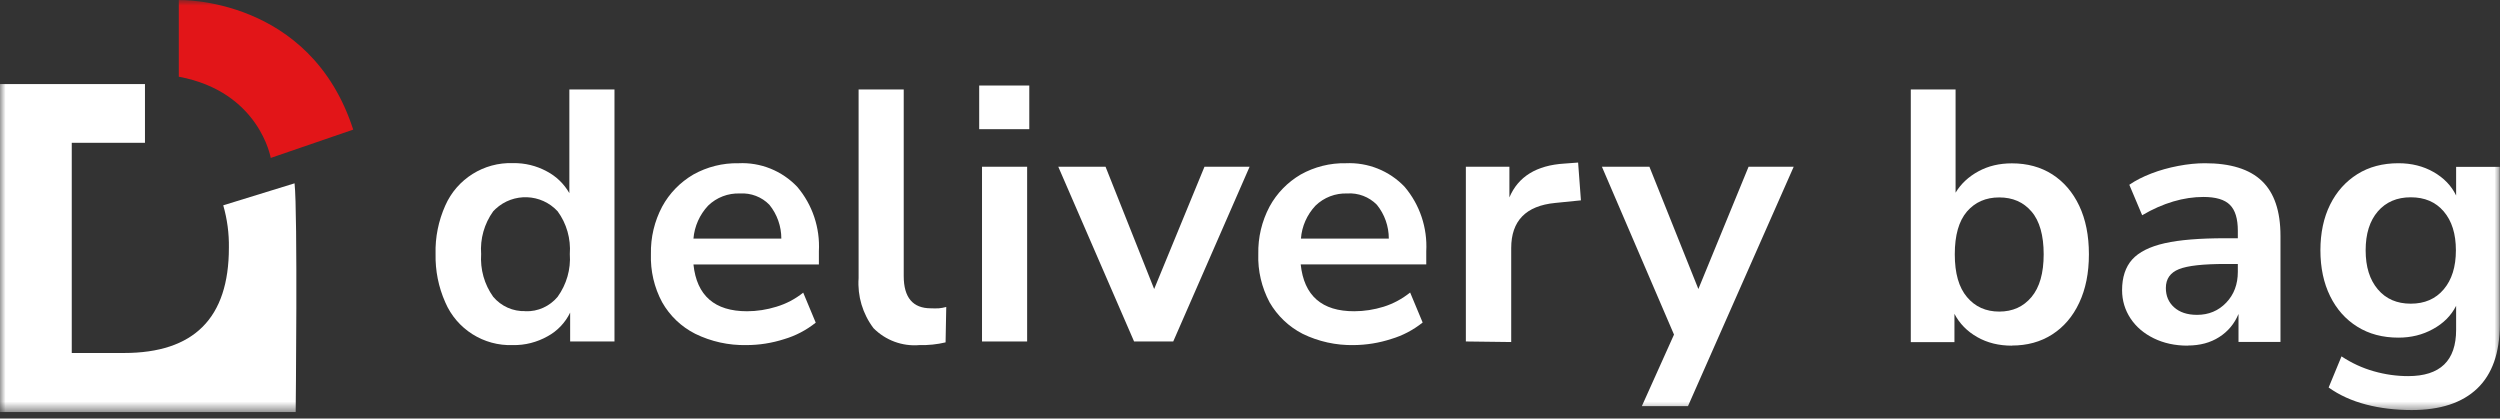 <svg width="221" height="37" viewBox="0 0 221 37" fill="none" xmlns="http://www.w3.org/2000/svg">
<rect x="0" y="0" width="221" height="37" fill="#333333" stroke="none"/>
<g clip-path="url(#clip0_37_1003)">
<g clip-path="url(#clip1_37_1003)">
<mask id="mask0_37_1003" style="mask-type:luminance" maskUnits="userSpaceOnUse" x="0" y="0" width="221" height="37">
<path d="M221 0H0V36.439H221V0Z" fill="white"/>
</mask>
<g mask="url(#mask0_37_1003)">
<path d="M177.839 30.556C176.702 30.556 175.675 30.306 174.787 29.798C173.89 29.289 173.222 28.601 172.773 27.743V30.246H168.914V7.908H172.873V17.033C173.341 16.255 174.01 15.627 174.887 15.148C175.765 14.669 176.752 14.44 177.849 14.44C179.225 14.44 180.412 14.769 181.429 15.418C182.446 16.076 183.234 16.993 183.803 18.19C184.371 19.387 184.66 20.813 184.66 22.478C184.66 24.143 184.371 25.56 183.803 26.766C183.234 27.983 182.436 28.91 181.409 29.569C180.382 30.227 179.195 30.546 177.849 30.546L177.839 30.556ZM176.732 27.544C177.919 27.544 178.866 27.115 179.584 26.258C180.302 25.4 180.661 24.143 180.661 22.478C180.661 20.813 180.302 19.526 179.584 18.698C178.866 17.861 177.919 17.452 176.732 17.452C175.545 17.452 174.598 17.871 173.88 18.698C173.162 19.536 172.803 20.793 172.803 22.478C172.803 24.163 173.162 25.41 173.88 26.258C174.598 27.115 175.545 27.544 176.732 27.544Z" fill="white"/>
<path d="M193.386 30.555C192.269 30.555 191.272 30.336 190.395 29.907C189.517 29.478 188.829 28.89 188.34 28.152C187.852 27.414 187.592 26.576 187.592 25.649C187.592 24.512 187.892 23.604 188.48 22.946C189.068 22.288 190.036 21.799 191.362 21.5C192.688 21.201 194.473 21.061 196.717 21.061H197.824V20.393C197.824 19.336 197.595 18.578 197.126 18.11C196.657 17.641 195.879 17.411 194.783 17.411C193.915 17.411 193.027 17.541 192.12 17.81C191.212 18.08 190.295 18.479 189.368 19.027L188.231 16.334C188.779 15.956 189.427 15.626 190.175 15.337C190.923 15.048 191.711 14.829 192.549 14.669C193.386 14.509 194.164 14.43 194.912 14.43C197.176 14.43 198.851 14.948 199.948 15.995C201.045 17.043 201.594 18.658 201.594 20.852V30.226H197.884V27.753C197.525 28.62 196.957 29.299 196.179 29.797C195.401 30.296 194.473 30.545 193.396 30.545L193.386 30.555ZM194.214 27.833C195.251 27.833 196.109 27.474 196.797 26.756C197.485 26.038 197.824 25.13 197.824 24.033V23.335H196.747C194.762 23.335 193.386 23.485 192.618 23.794C191.851 24.103 191.462 24.651 191.462 25.459C191.462 26.157 191.701 26.726 192.19 27.165C192.678 27.603 193.347 27.833 194.214 27.833Z" fill="white"/>
<path d="M213.202 36.249C211.766 36.249 210.419 36.09 209.163 35.761C207.906 35.432 206.799 34.933 205.852 34.255L206.989 31.503C207.876 32.091 208.824 32.53 209.841 32.819C210.858 33.108 211.865 33.248 212.882 33.248C215.715 33.248 217.121 31.882 217.121 29.159V27.035C216.682 27.903 215.994 28.59 215.076 29.089C214.159 29.598 213.142 29.847 212.025 29.847C210.629 29.847 209.422 29.528 208.385 28.88C207.348 28.232 206.55 27.334 205.982 26.177C205.413 25.02 205.124 23.664 205.124 22.128C205.124 20.593 205.413 19.236 205.982 18.09C206.55 16.943 207.358 16.045 208.385 15.397C209.422 14.749 210.629 14.43 212.025 14.43C213.182 14.43 214.219 14.689 215.126 15.207C216.034 15.726 216.702 16.414 217.121 17.282V14.749H220.98V28.68C220.98 31.193 220.312 33.078 218.986 34.345C217.659 35.611 215.725 36.249 213.192 36.249H213.202ZM213.112 26.845C214.338 26.845 215.306 26.427 216.024 25.579C216.742 24.731 217.101 23.584 217.101 22.128C217.101 20.672 216.742 19.526 216.024 18.688C215.306 17.85 214.338 17.441 213.112 17.441C211.885 17.441 210.918 17.86 210.2 18.688C209.482 19.526 209.123 20.663 209.123 22.128C209.123 23.594 209.482 24.731 210.2 25.579C210.918 26.427 211.885 26.845 213.112 26.845Z" fill="white"/>
<path d="M26.038 16.206L19.735 18.15C20.085 19.367 20.254 20.633 20.234 21.9C20.234 28.123 17.143 31.204 10.96 31.204H6.343V12.625H12.815V7.43H0V36.44H26.138C26.138 36.44 26.327 18.768 26.038 16.206Z" fill="white"/>
<path d="M15.806 6.781V-5.61664e-05C15.806 -5.61664e-05 27.414 -0.329 31.224 11.458L23.934 13.961C23.934 13.961 22.936 8.108 15.806 6.781Z" fill="#E21518"/>
<path d="M45.345 30.506C42.762 30.605 40.379 29.1 39.362 26.726C38.763 25.38 38.474 23.924 38.504 22.448C38.464 20.972 38.763 19.516 39.362 18.17C40.399 15.816 42.772 14.331 45.345 14.42C46.392 14.4 47.419 14.65 48.337 15.148C49.175 15.587 49.862 16.255 50.331 17.073V7.908H54.32V30.187H50.401V27.634C49.972 28.521 49.274 29.259 48.407 29.728C47.469 30.256 46.412 30.526 45.345 30.506ZM46.452 27.514C47.549 27.554 48.596 27.075 49.294 26.238C50.082 25.14 50.471 23.804 50.371 22.458C50.471 21.112 50.092 19.765 49.294 18.678C47.838 17.103 45.385 17.013 43.809 18.469C43.739 18.539 43.67 18.609 43.6 18.678C42.812 19.775 42.433 21.112 42.533 22.458C42.443 23.804 42.812 25.14 43.6 26.238C44.308 27.075 45.355 27.544 46.452 27.504V27.514Z" fill="white"/>
<path d="M65.978 30.506C64.412 30.536 62.867 30.197 61.461 29.509C60.234 28.891 59.217 27.923 58.538 26.727C57.831 25.42 57.492 23.944 57.541 22.458C57.511 20.992 57.851 19.556 58.538 18.26C59.177 17.083 60.134 16.106 61.291 15.428C62.508 14.75 63.884 14.401 65.28 14.431C67.234 14.331 69.129 15.099 70.476 16.515C71.822 18.1 72.5 20.135 72.39 22.209V23.376H61.301C61.59 26.138 63.176 27.515 66.038 27.515C66.916 27.515 67.793 27.375 68.631 27.116C69.498 26.856 70.296 26.437 71.004 25.869L72.111 28.522C71.284 29.18 70.346 29.678 69.329 29.978C68.242 30.327 67.115 30.506 65.978 30.506ZM65.41 17.103C64.362 17.063 63.346 17.452 62.597 18.18C61.849 18.978 61.391 20.005 61.301 21.092H69.07C69.07 20.005 68.701 18.948 68.012 18.1C67.334 17.402 66.377 17.043 65.41 17.103Z" fill="white"/>
<path d="M81.276 30.506C79.77 30.635 78.284 30.087 77.217 29.01C76.26 27.743 75.791 26.178 75.9 24.592V7.908H79.889V24.403C79.889 26.307 80.697 27.255 82.293 27.255C82.522 27.265 82.762 27.265 82.991 27.255C83.21 27.235 83.43 27.195 83.649 27.135L83.589 30.266C82.831 30.446 82.054 30.526 81.276 30.506Z" fill="white"/>
<path d="M86.561 11.419V7.56H90.989V11.419H86.561ZM86.81 30.187V14.74H90.799V30.187H86.81Z" fill="white"/>
<path d="M100.253 30.187L93.552 14.739H97.73L102.028 25.549L106.476 14.739H110.465L103.714 30.187H100.253Z" fill="white"/>
<path d="M119.67 30.506C118.104 30.535 116.558 30.196 115.152 29.509C113.926 28.88 112.918 27.913 112.23 26.726C111.532 25.41 111.183 23.944 111.233 22.458C111.203 20.992 111.542 19.556 112.23 18.259C112.869 17.083 113.826 16.105 114.983 15.427C116.199 14.749 117.576 14.4 118.972 14.43C120.926 14.34 122.821 15.098 124.168 16.514C125.514 18.1 126.192 20.134 126.082 22.209V23.375H114.983C115.272 26.138 116.858 27.524 119.72 27.514C120.597 27.514 121.475 27.374 122.313 27.115C123.17 26.846 123.958 26.417 124.656 25.858L125.763 28.511C124.935 29.169 123.998 29.668 122.981 29.967C121.914 30.316 120.797 30.496 119.67 30.506ZM119.101 17.103C118.054 17.063 117.037 17.452 116.289 18.18C115.541 18.977 115.083 20.005 115.003 21.092H122.771C122.771 20.005 122.402 18.948 121.714 18.1C121.026 17.402 120.059 17.033 119.082 17.103H119.101Z" fill="white"/>
<path d="M129.582 30.186V14.739H133.431V17.452C134.199 15.627 135.815 14.61 138.298 14.46L139.505 14.37L139.754 17.711L137.48 17.94C134.888 18.19 133.591 19.526 133.591 21.929V30.236L129.582 30.186Z" fill="white"/>
<path d="M145.14 35.901L147.982 29.578L141.609 14.739H145.808L150.136 25.549L154.574 14.739H158.563L149.218 35.901H145.14Z" fill="white"/>
</g>
</g>
</g>
<defs>
<clipPath id="clip0_37_1003">
<rect width="221" height="36.44" fill="white"/>
</clipPath>
<clipPath id="clip1_37_1003">
<rect width="221" height="36.44" fill="white"/>
</clipPath>
</defs>
</svg>
